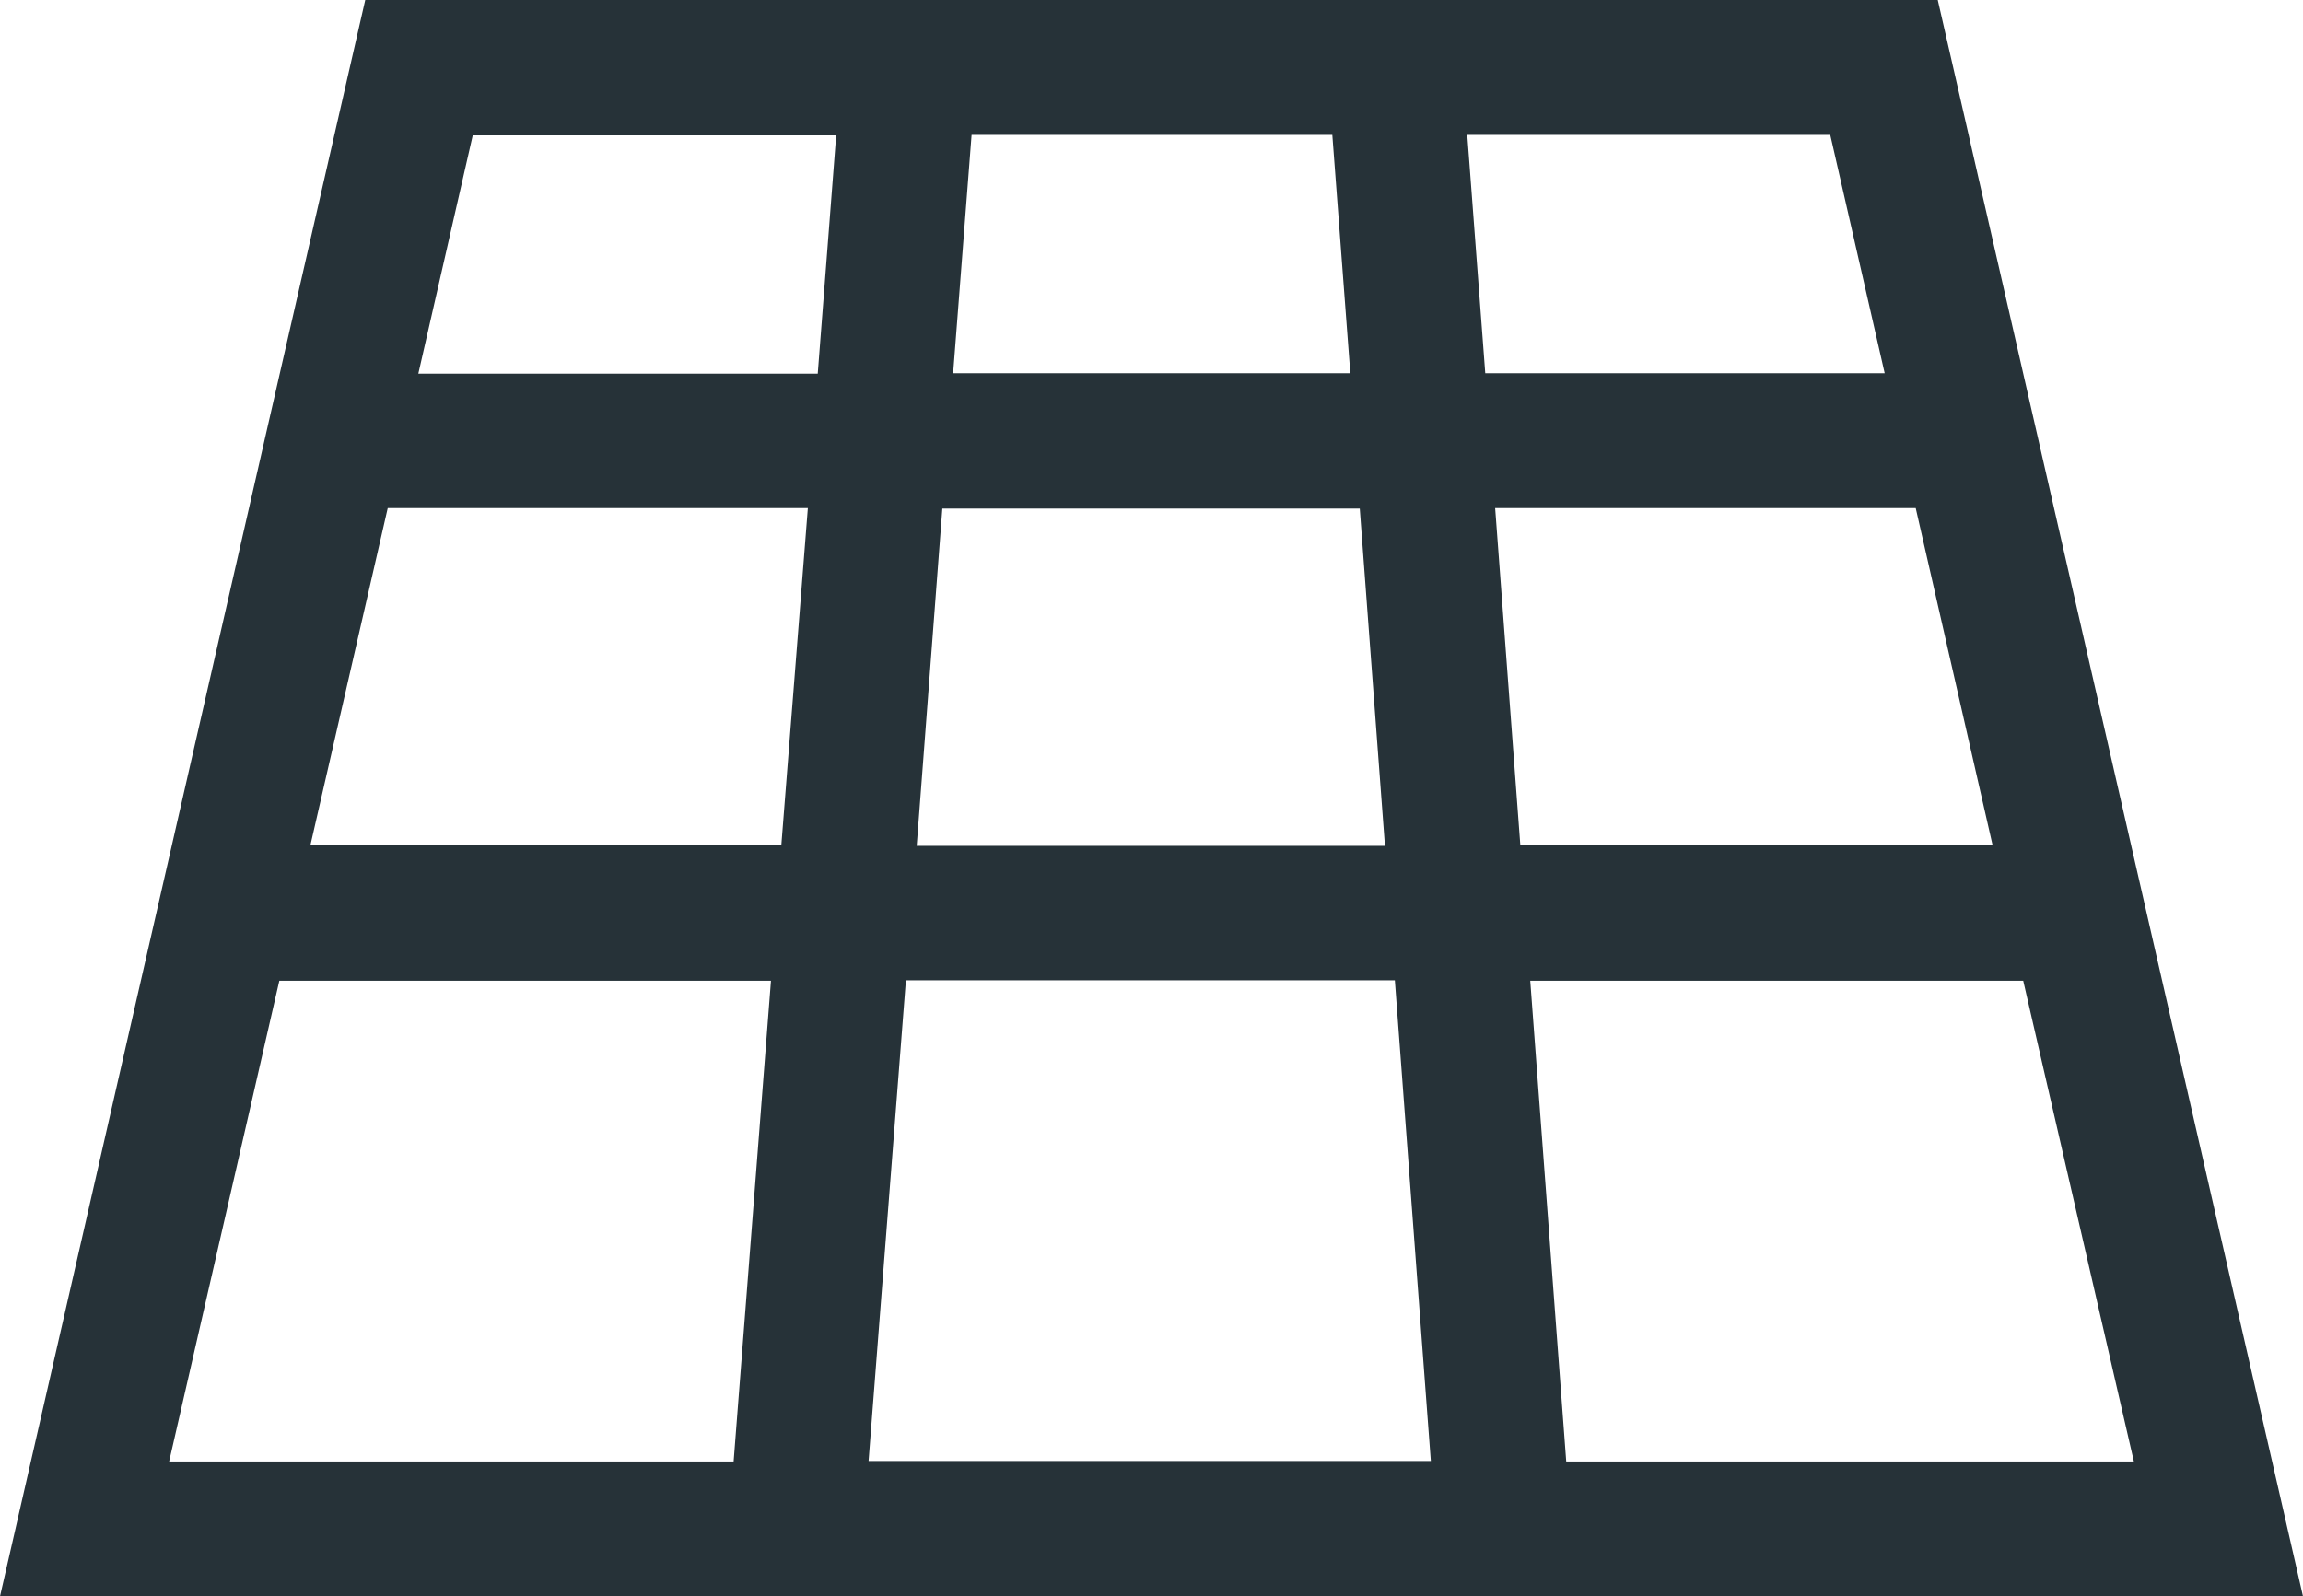 <svg xmlns="http://www.w3.org/2000/svg" viewBox="0 0 512 355"><path d="M223.5 355H512L430.8 0H81.2L0 355h223.5zm250.9-30H348.2l-8-106.9h109.6L474.4 325zM443 188H338l-5.6-75h93.5l17.1 75zM406.9 30L419 83h-88.8l-4-53h80.7zM216 30h80.2l4 53h-88.3l4.1-53zm-6.5 83.1h92.8l5.6 75H203.8l5.7-75zM201.4 218h108.7l8 106.9h-125l8.3-106.9zm-38.3 107H37.6l24.5-106.9h109.3L163.1 325zm10.6-137H69l17.2-75h93.4l-5.9 75zm8.1-104.9H93l12.1-53h80.8l-4.1 53z" fill="#263238"/></svg>